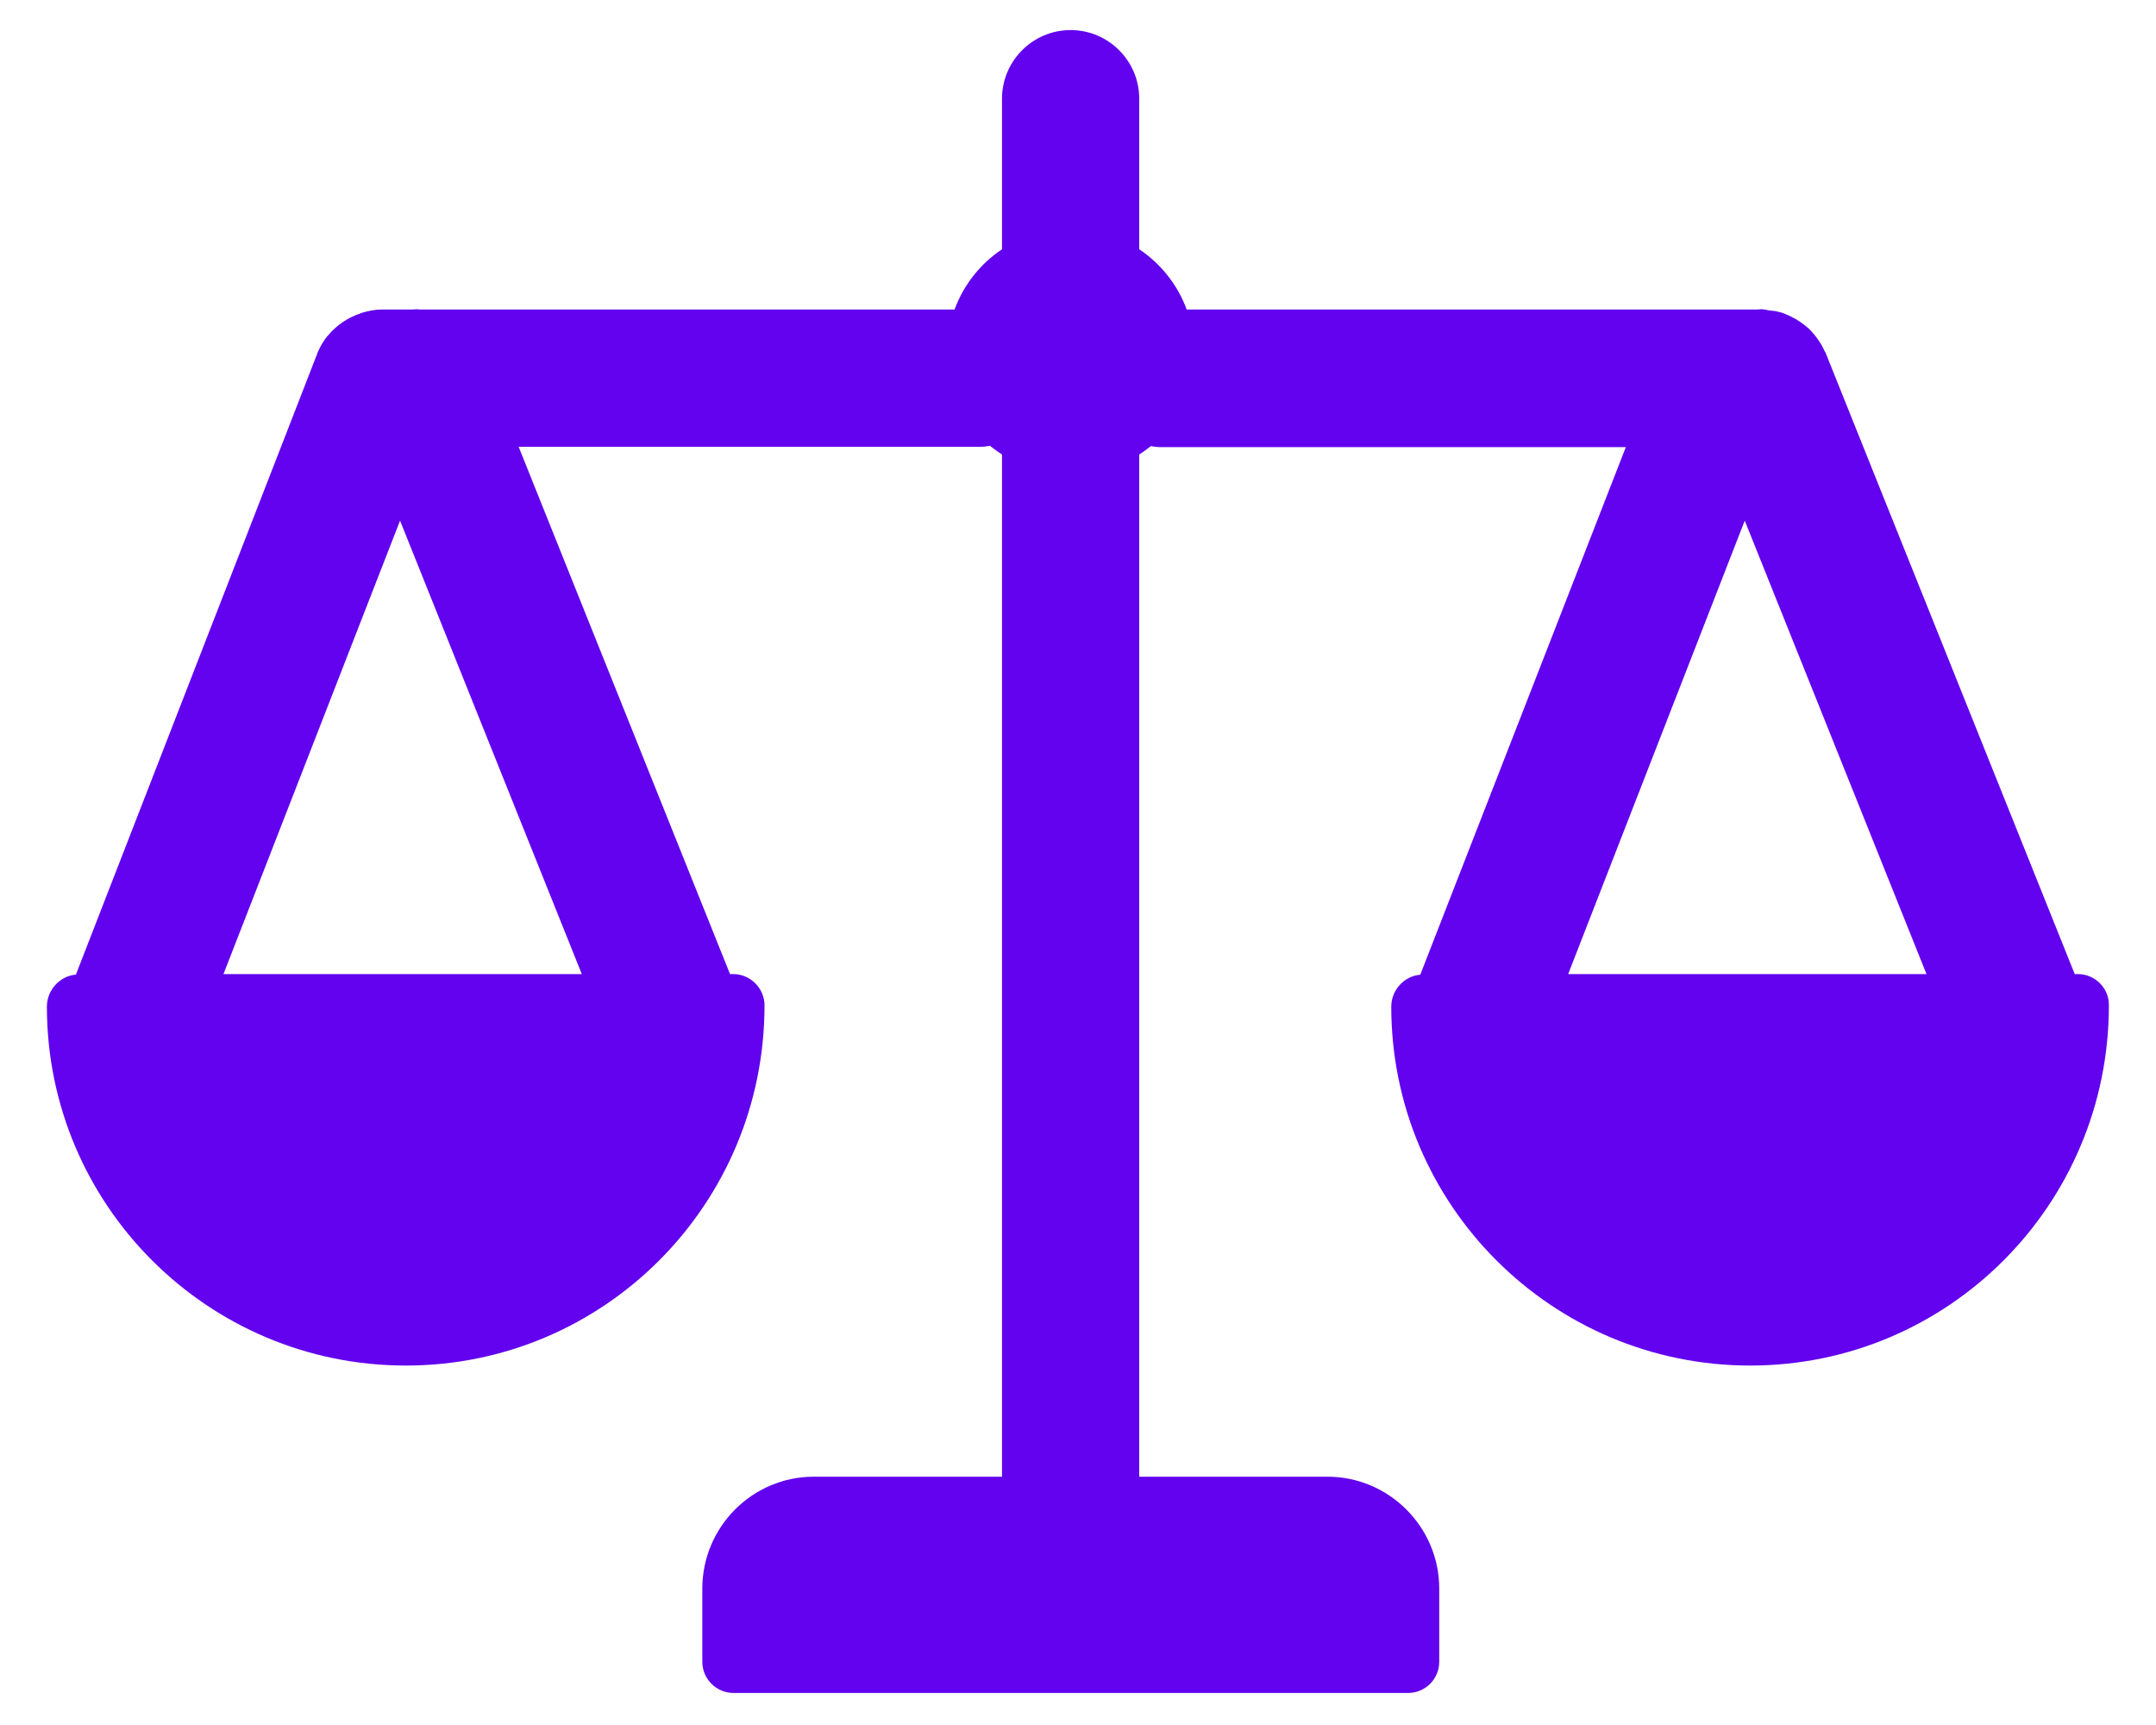 <svg width="20" height="16" viewBox="0 0 20 16" fill="none" xmlns="http://www.w3.org/2000/svg">
<path d="M19.276 9.035H19.246L16.932 3.265C16.932 3.265 16.932 3.263 16.929 3.263C16.908 3.215 16.881 3.17 16.849 3.128C16.837 3.11 16.822 3.095 16.807 3.077C16.786 3.053 16.762 3.032 16.738 3.014C16.705 2.988 16.672 2.967 16.633 2.946C16.612 2.934 16.591 2.925 16.57 2.916C16.544 2.904 16.514 2.895 16.484 2.889C16.463 2.883 16.439 2.883 16.418 2.88C16.391 2.877 16.367 2.868 16.34 2.868C16.325 2.868 16.313 2.871 16.298 2.871H11.008C10.924 2.641 10.768 2.446 10.568 2.312L10.568 0.916C10.568 0.563 10.281 0.279 9.932 0.279C9.579 0.279 9.295 0.566 9.295 0.916V2.312C9.095 2.446 8.939 2.641 8.855 2.871H3.893C3.885 2.871 3.876 2.868 3.867 2.868C3.852 2.868 3.84 2.871 3.825 2.871H3.541C3.478 2.871 3.418 2.883 3.358 2.901C3.352 2.904 3.349 2.904 3.343 2.907C3.227 2.946 3.125 3.014 3.047 3.107C3.045 3.11 3.041 3.116 3.035 3.119C2.997 3.167 2.967 3.221 2.943 3.277V3.28L0.704 9.04C0.555 9.052 0.435 9.184 0.435 9.336C0.435 11.175 1.927 12.666 3.765 12.666C5.6 12.666 7.092 11.175 7.092 9.325C7.092 9.166 6.96 9.035 6.802 9.035H6.772L4.811 4.144L9.104 4.144C9.131 4.144 9.157 4.138 9.184 4.135C9.22 4.165 9.256 4.189 9.295 4.216V13.697H7.549C6.978 13.697 6.515 14.164 6.515 14.735V15.413C6.515 15.575 6.647 15.703 6.805 15.703H13.061C13.22 15.703 13.351 15.575 13.351 15.413V14.735C13.351 14.164 12.885 13.697 12.314 13.697H10.568V4.216C10.604 4.192 10.643 4.165 10.676 4.138C10.703 4.141 10.727 4.147 10.754 4.147H15.082L13.175 9.041C13.025 9.053 12.906 9.184 12.906 9.337C12.906 11.175 14.398 12.666 16.236 12.666C18.071 12.666 19.563 11.175 19.563 9.325C19.566 9.166 19.434 9.035 19.276 9.035L19.276 9.035ZM16.185 4.829L17.871 9.035H14.547L16.185 4.829ZM3.711 4.829L5.397 9.035H2.073L3.711 4.829Z" fill="#6202EF"/>
</svg>
